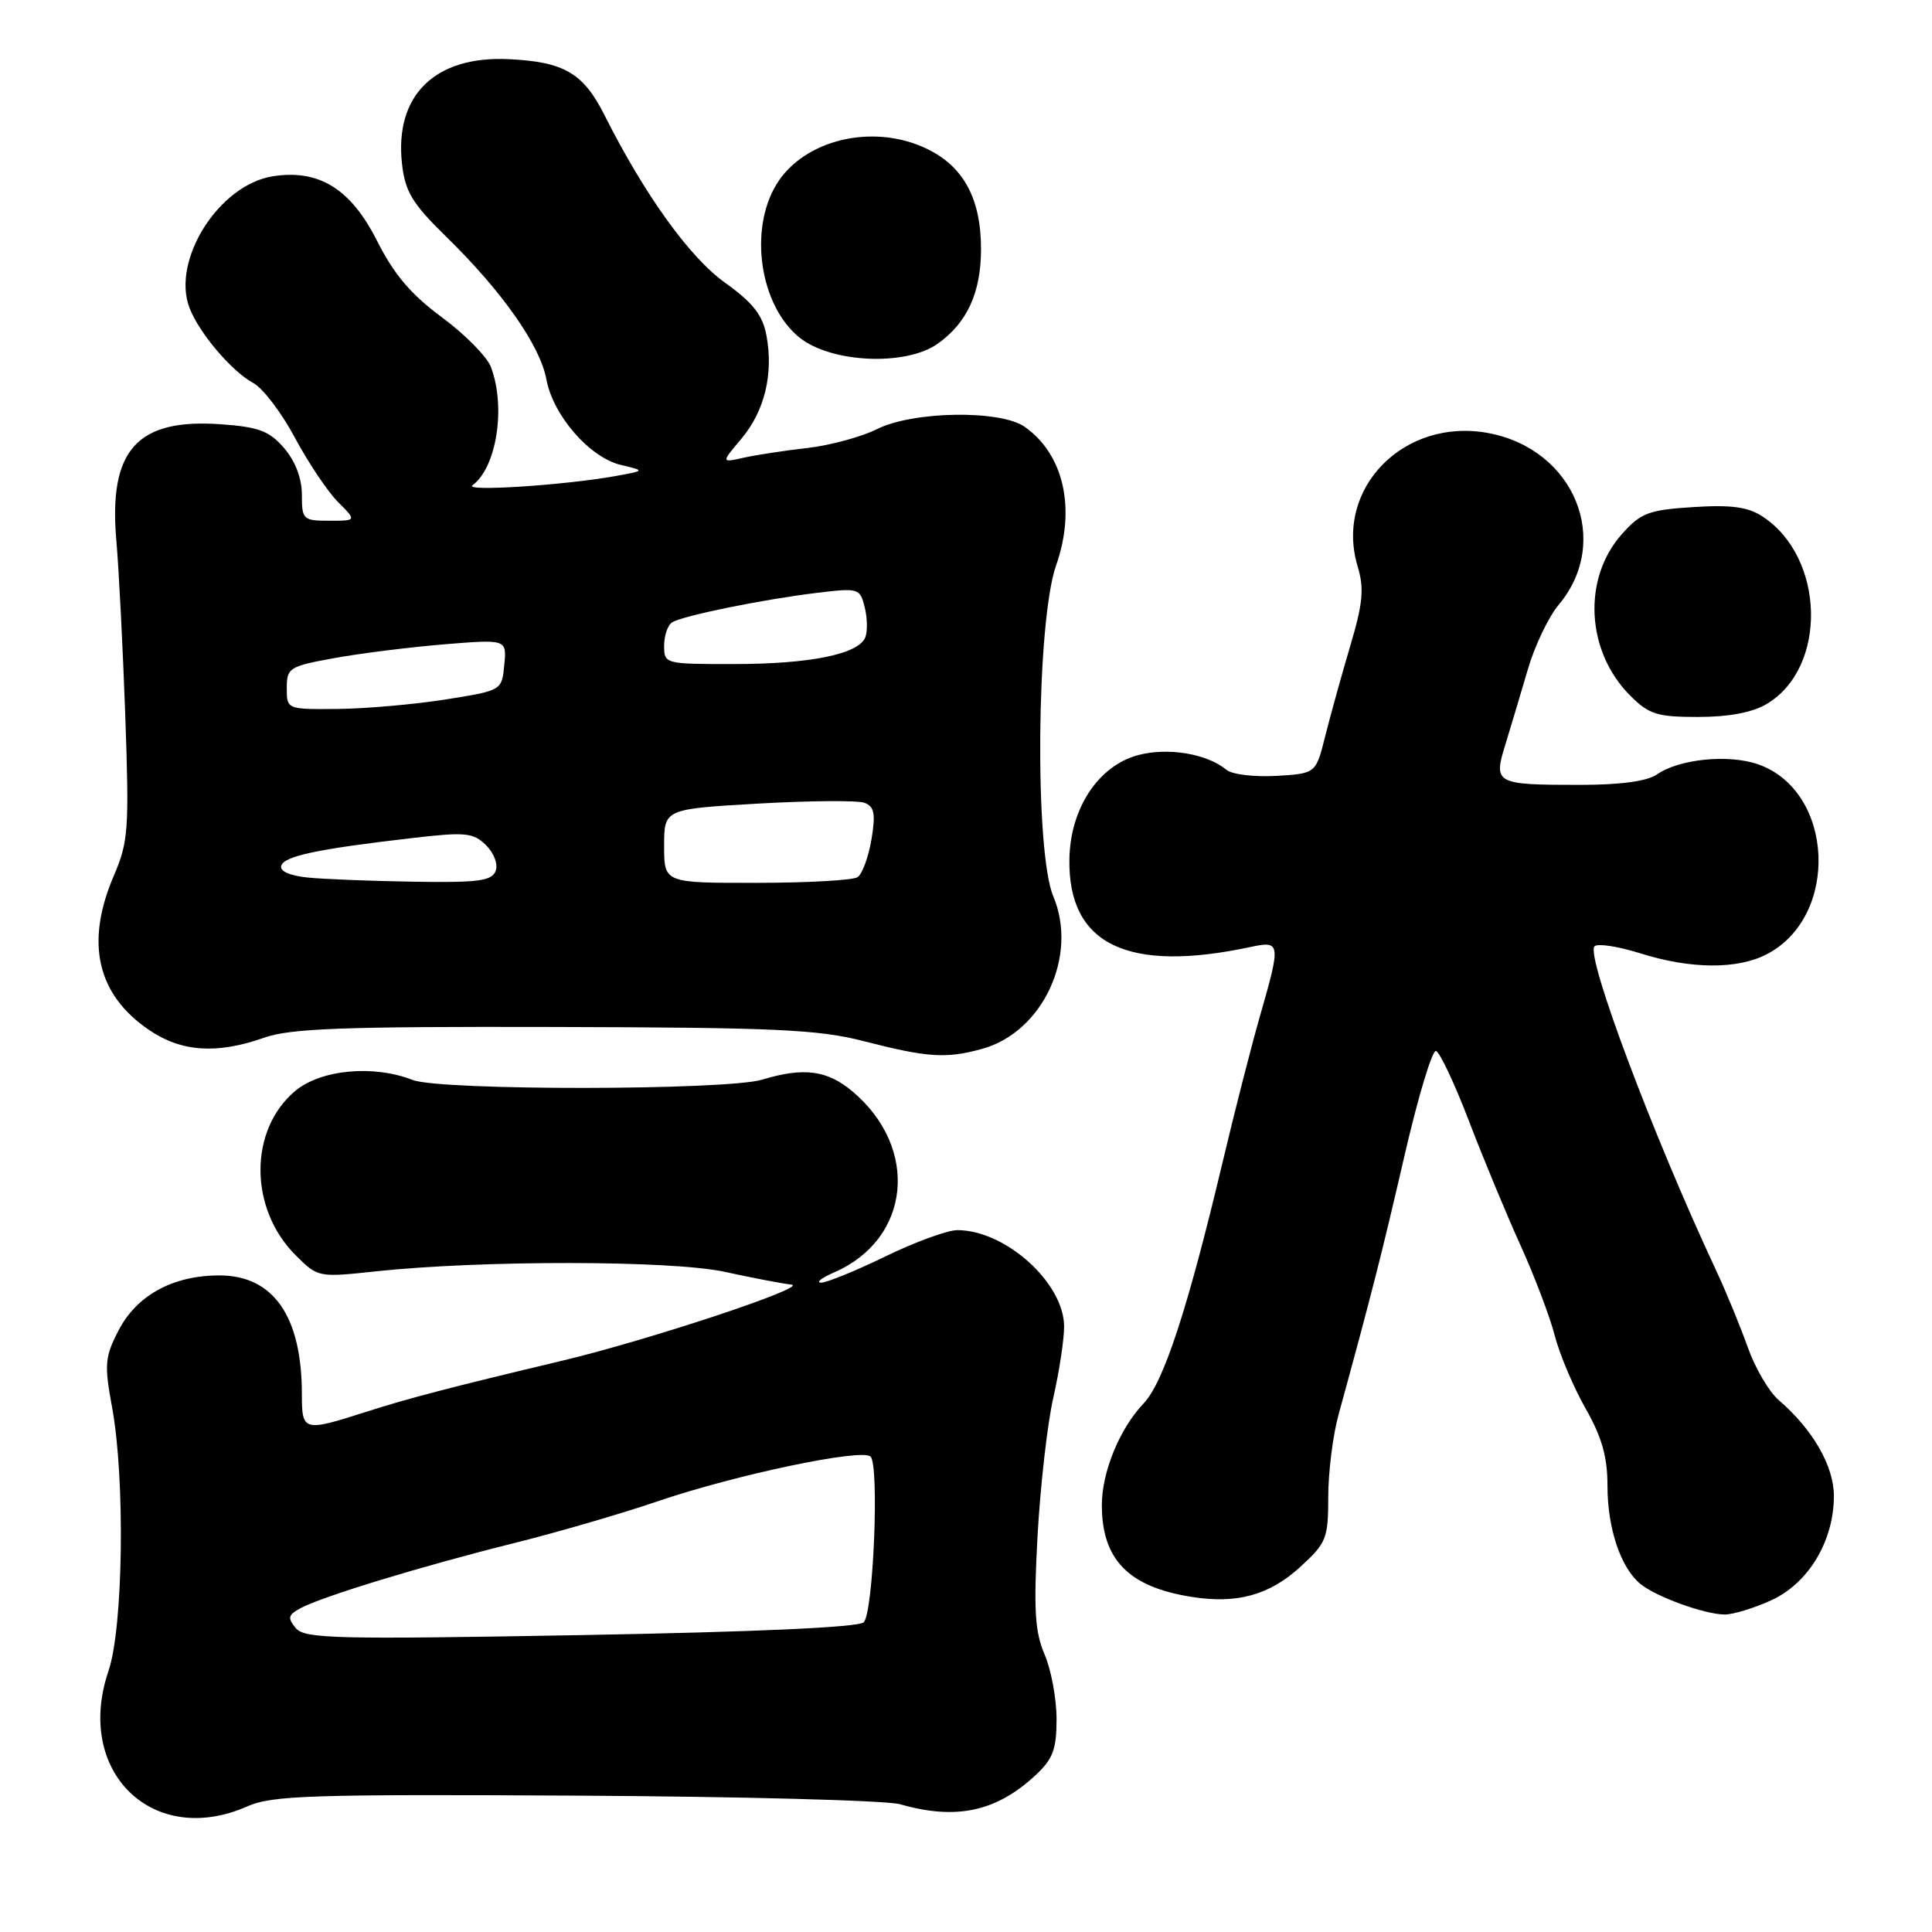 <?xml version="1.0" encoding="UTF-8" standalone="no"?>
<!DOCTYPE svg PUBLIC "-//W3C//DTD SVG 1.1//EN" "http://www.w3.org/Graphics/SVG/1.1/DTD/svg11.dtd" >
<svg xmlns="http://www.w3.org/2000/svg" xmlns:xlink="http://www.w3.org/1999/xlink" version="1.1" viewBox="0 0 256 256">
 <g >
 <path fill="currentColor"
d=" M 32.78 239.35 C 36.06 237.90 41.22 237.74 76.26 237.93 C 98.13 238.05 117.48 238.56 119.26 239.07 C 126.70 241.21 132.03 240.06 137.25 235.19 C 139.52 233.07 140.00 231.78 140.00 227.78 C 140.00 225.12 139.29 221.26 138.41 219.22 C 137.12 216.18 136.95 213.30 137.48 203.50 C 137.85 196.90 138.78 188.66 139.57 185.19 C 140.36 181.72 141.00 177.48 141.00 175.78 C 141.00 170.01 133.24 163.00 126.85 163.00 C 125.55 163.00 121.25 164.57 117.28 166.50 C 113.31 168.43 109.49 169.98 108.78 169.96 C 108.08 169.94 108.87 169.32 110.55 168.59 C 120.67 164.18 121.88 152.13 112.96 144.62 C 109.61 141.80 106.50 141.39 100.99 143.06 C 96.26 144.49 58.33 144.53 54.68 143.10 C 49.47 141.06 42.49 141.72 39.10 144.57 C 32.97 149.73 32.99 160.14 39.15 166.30 C 42.12 169.27 42.16 169.28 49.81 168.46 C 63.91 166.96 88.98 167.00 96.00 168.52 C 99.58 169.30 103.57 170.07 104.87 170.22 C 107.26 170.50 85.98 177.56 74.50 180.30 C 59.80 183.80 54.11 185.28 48.50 187.08 C 40.20 189.74 40.00 189.68 40.00 184.74 C 40.00 174.43 36.23 169.00 29.08 169.00 C 22.89 169.00 18.08 171.64 15.67 176.36 C 13.89 179.82 13.81 180.84 14.85 186.47 C 16.60 195.97 16.33 215.66 14.38 221.40 C 9.83 234.74 20.24 244.90 32.78 239.35 Z  M 234.69 212.05 C 239.62 209.81 243.00 204.20 243.00 198.23 C 243.00 194.26 240.22 189.42 235.67 185.50 C 234.39 184.40 232.55 181.25 231.58 178.50 C 230.60 175.75 228.75 171.25 227.47 168.50 C 219.05 150.52 210.07 126.60 211.28 125.39 C 211.69 124.98 214.42 125.40 217.35 126.32 C 224.00 128.42 230.20 128.47 234.09 126.45 C 243.80 121.43 243.05 104.82 232.97 101.28 C 229.05 99.91 222.49 100.56 219.53 102.63 C 218.24 103.52 214.69 104.00 209.36 104.00 C 198.14 104.00 197.86 103.85 199.46 98.68 C 200.17 96.38 201.50 91.92 202.42 88.78 C 203.33 85.63 205.18 81.76 206.51 80.17 C 213.61 71.73 208.66 59.55 197.25 57.39 C 186.07 55.28 176.80 64.70 179.89 75.03 C 180.78 77.99 180.60 79.90 178.92 85.57 C 177.79 89.38 176.30 94.75 175.61 97.50 C 174.36 102.50 174.36 102.50 169.10 102.81 C 166.20 102.97 163.24 102.62 162.52 102.01 C 159.93 99.86 154.73 99.00 150.79 100.06 C 145.53 101.47 141.80 107.14 141.70 113.86 C 141.52 125.17 149.41 128.97 165.75 125.47 C 169.68 124.63 169.73 124.97 166.99 134.50 C 165.88 138.35 163.63 147.12 162.00 154.00 C 157.38 173.43 154.18 183.21 151.52 185.98 C 148.38 189.26 146.00 195.05 146.00 199.42 C 146.00 206.65 149.52 210.26 157.85 211.59 C 163.89 212.56 168.21 211.37 172.32 207.60 C 175.76 204.45 176.00 203.85 176.00 198.33 C 176.00 195.09 176.61 190.20 177.36 187.47 C 181.74 171.50 183.10 166.13 186.08 153.23 C 187.89 145.38 189.78 139.09 190.28 139.26 C 190.79 139.43 192.75 143.60 194.64 148.53 C 196.53 153.47 199.60 160.88 201.47 165.00 C 203.34 169.12 205.39 174.53 206.02 177.00 C 206.66 179.47 208.49 183.80 210.09 186.62 C 212.27 190.45 213.00 193.05 213.00 196.90 C 213.00 202.51 214.74 207.71 217.34 209.86 C 219.38 211.56 225.82 213.90 228.50 213.93 C 229.60 213.95 232.39 213.10 234.69 212.05 Z  M 130.17 138.97 C 138.18 136.74 142.88 126.65 139.57 118.78 C 137.07 112.86 137.33 82.33 139.94 74.91 C 142.59 67.38 140.95 60.18 135.77 56.55 C 132.54 54.29 120.98 54.47 116.21 56.86 C 114.17 57.88 110.03 59.01 107.00 59.36 C 103.97 59.70 100.16 60.29 98.53 60.65 C 95.55 61.32 95.55 61.32 98.24 58.13 C 101.32 54.47 102.51 49.55 101.56 44.46 C 101.05 41.73 99.78 40.12 96.03 37.43 C 91.33 34.05 85.41 25.80 80.10 15.26 C 77.30 9.68 74.74 8.19 67.42 7.84 C 57.62 7.37 52.25 12.64 53.27 21.73 C 53.69 25.42 54.62 26.96 59.13 31.37 C 66.53 38.59 71.58 45.79 72.40 50.27 C 73.29 55.07 78.14 60.64 82.29 61.61 C 85.50 62.37 85.50 62.37 81.50 63.09 C 74.71 64.30 61.44 65.16 62.60 64.31 C 65.81 61.95 67.06 53.93 65.05 48.63 C 64.53 47.26 61.60 44.29 58.55 42.04 C 54.44 39.00 52.20 36.36 49.95 31.89 C 46.46 24.98 42.22 22.38 36.09 23.37 C 28.99 24.53 22.71 34.47 25.10 40.77 C 26.37 44.11 30.69 49.20 33.56 50.75 C 34.84 51.44 37.32 54.71 39.08 58.01 C 40.85 61.31 43.41 65.13 44.78 66.51 C 47.27 69.00 47.27 69.00 43.64 69.00 C 40.16 69.00 40.00 68.85 40.00 65.56 C 40.00 63.38 39.13 61.10 37.65 59.38 C 35.69 57.10 34.30 56.58 29.31 56.22 C 18.15 55.41 14.36 59.62 15.42 71.67 C 15.75 75.43 16.28 85.85 16.60 94.83 C 17.13 109.91 17.01 111.54 15.09 116.02 C 11.27 124.89 12.84 131.78 19.74 136.47 C 24.05 139.40 28.73 139.71 35.00 137.50 C 38.48 136.27 45.44 136.01 73.38 136.08 C 102.83 136.15 108.46 136.41 114.50 137.97 C 122.94 140.14 125.39 140.30 130.17 138.97 Z  M 234.08 93.29 C 242.17 88.51 241.86 73.89 233.55 68.44 C 231.60 67.17 229.41 66.87 224.37 67.19 C 218.45 67.57 217.43 67.95 214.92 70.76 C 209.66 76.65 210.15 86.31 216.01 92.17 C 218.51 94.67 219.57 95.00 225.02 95.00 C 229.04 95.00 232.20 94.41 234.08 93.29 Z  M 124.21 45.57 C 128.13 42.82 129.99 38.79 129.99 33.00 C 129.99 26.30 127.66 22.01 122.72 19.67 C 115.64 16.31 106.50 18.50 102.89 24.42 C 99.19 30.49 100.70 40.53 105.95 44.74 C 110.14 48.09 119.97 48.54 124.21 45.57 Z  M 39.19 215.73 C 38.07 214.38 38.17 213.98 39.85 213.08 C 42.74 211.53 55.97 207.50 68.00 204.50 C 73.78 203.06 82.38 200.56 87.11 198.94 C 97.47 195.41 114.17 191.90 115.35 193.00 C 116.53 194.11 115.73 213.67 114.45 214.96 C 113.77 215.63 100.24 216.24 76.95 216.66 C 44.37 217.24 40.36 217.14 39.19 215.73 Z  M 40.69 116.27 C 38.35 116.02 37.03 115.42 37.27 114.70 C 37.69 113.43 42.08 112.50 54.50 111.06 C 61.69 110.22 62.69 110.32 64.39 111.98 C 65.46 113.04 66.02 114.52 65.67 115.42 C 65.16 116.73 63.34 116.97 54.78 116.83 C 49.13 116.74 42.78 116.49 40.69 116.27 Z  M 88.00 112.10 C 88.00 107.20 88.00 107.20 100.47 106.48 C 107.33 106.09 113.67 106.04 114.56 106.38 C 115.86 106.88 116.04 107.83 115.47 111.25 C 115.07 113.59 114.25 115.83 113.63 116.23 C 113.01 116.64 106.99 116.98 100.25 116.98 C 88.00 117.00 88.00 117.00 88.00 112.10 Z  M 38.00 91.17 C 38.00 88.49 38.33 88.29 44.25 87.21 C 47.69 86.58 54.25 85.76 58.82 85.38 C 67.15 84.70 67.15 84.70 66.82 88.10 C 66.50 91.50 66.50 91.50 59.00 92.69 C 54.88 93.34 48.46 93.90 44.75 93.94 C 38.00 94.00 38.00 94.00 38.00 91.17 Z  M 88.00 85.56 C 88.00 84.22 88.48 82.82 89.07 82.46 C 90.49 81.58 101.07 79.43 108.21 78.56 C 113.76 77.89 113.95 77.94 114.57 80.43 C 114.93 81.84 114.97 83.64 114.66 84.44 C 113.80 86.67 107.37 87.99 97.25 87.99 C 88.11 88.00 88.00 87.97 88.00 85.56 Z "/>
</g>
</svg>